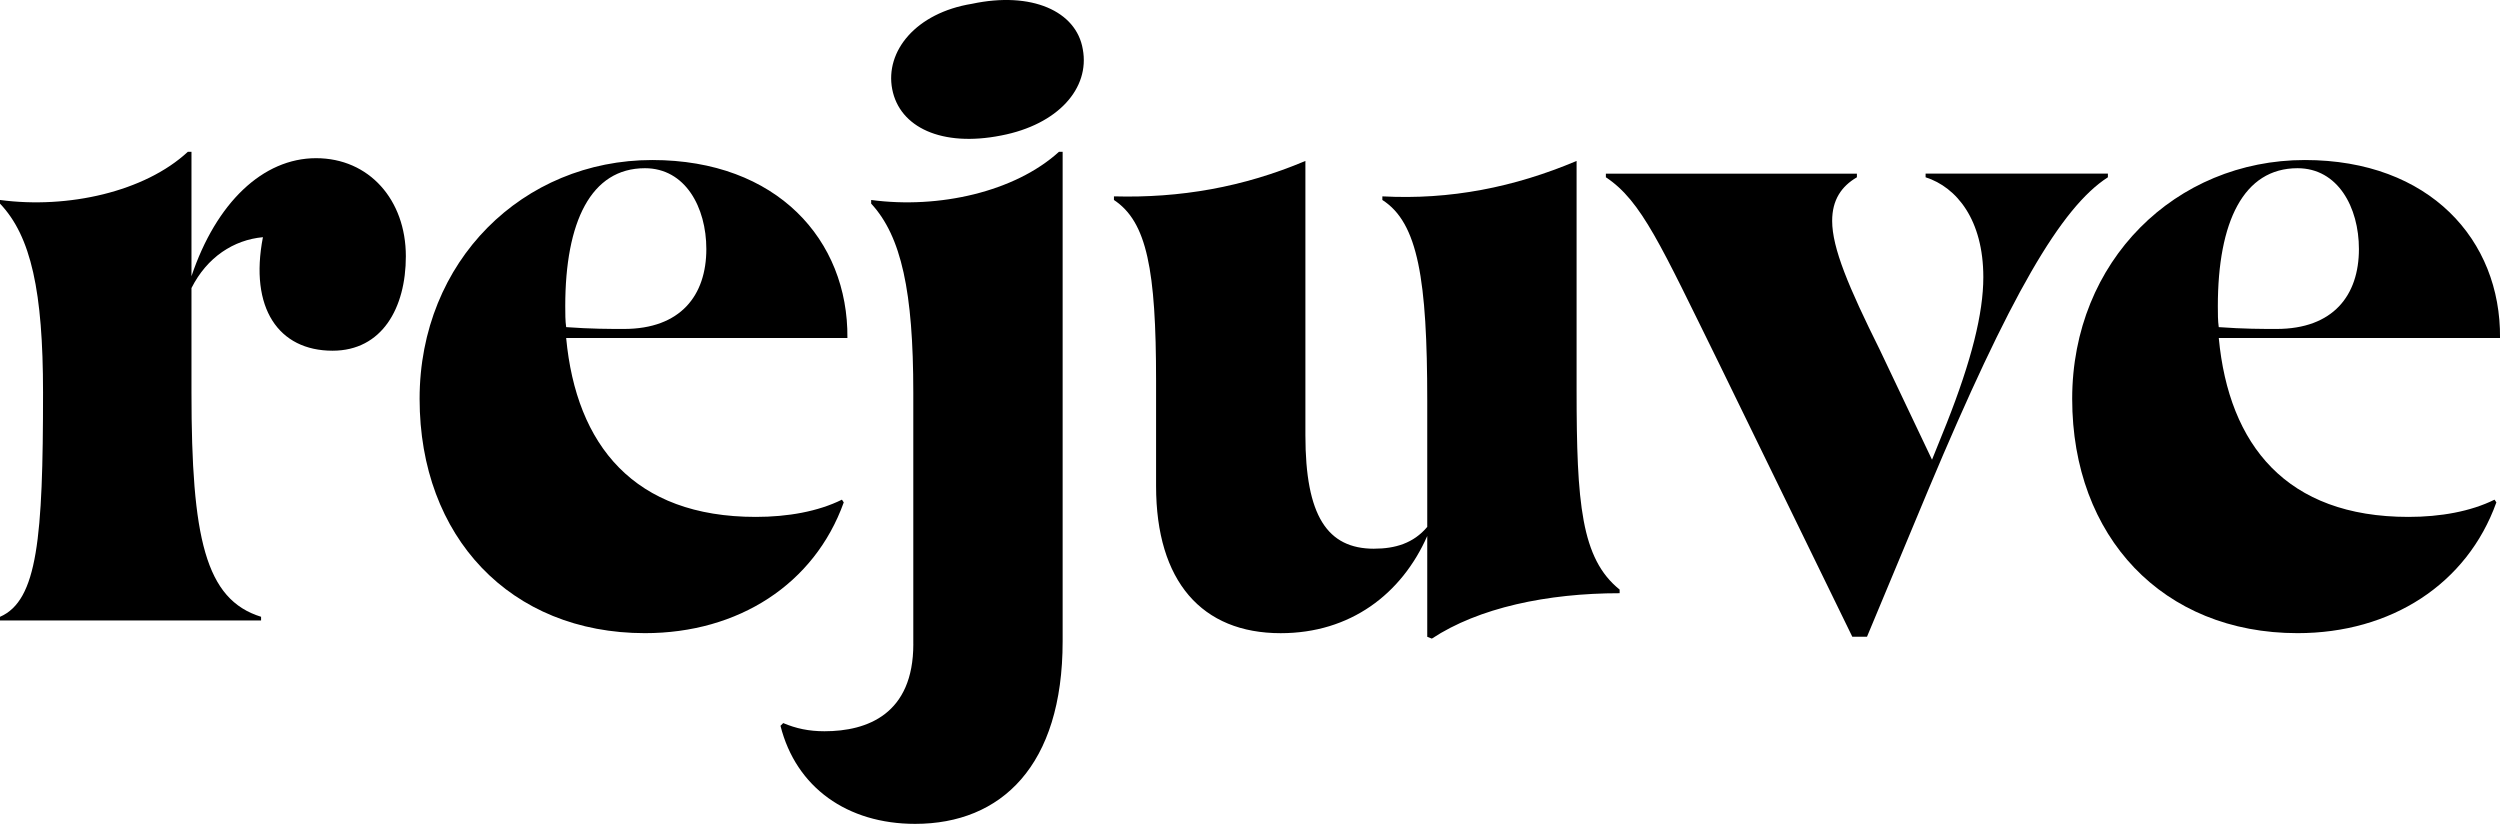<svg width="88" height="29" viewBox="0 0 88 29" fill="none" xmlns="http://www.w3.org/2000/svg">
<path d="M9.19 21.712V21.84H0V21.712C1.322 21.136 1.515 18.93 1.515 13.816C1.515 10.268 1.096 8.318 0 7.167V7.039C2.386 7.359 5.095 6.751 6.611 5.344H6.74V9.723C7.611 7.134 9.255 5.568 11.126 5.568C12.996 5.568 14.286 7.038 14.286 9.02C14.286 10.842 13.447 12.345 11.706 12.345C9.804 12.345 8.772 10.843 9.255 8.349C8.224 8.444 7.288 9.052 6.74 10.139V13.815C6.74 18.93 7.224 21.104 9.191 21.711L9.19 21.712Z" fill="black"/>
<path d="M22.96 5.633C27.346 5.633 29.861 8.445 29.829 11.898H19.929C20.283 15.67 22.315 18.195 26.604 18.195C27.733 18.195 28.797 18.004 29.636 17.588L29.7 17.684C28.669 20.561 25.992 22.287 22.702 22.287C17.962 22.287 14.77 18.899 14.77 14.039C14.77 9.18 18.413 5.633 22.96 5.633ZM19.929 11.515C20.8 11.579 21.477 11.579 21.961 11.579C23.96 11.579 24.863 10.396 24.863 8.766C24.863 7.295 24.121 5.921 22.702 5.921C20.8 5.921 19.897 7.807 19.897 10.779C19.897 11.035 19.897 11.291 19.929 11.515Z" fill="black"/>
<path d="M32.148 22.671V13.816C32.148 10.268 31.729 8.318 30.665 7.167V7.039C33.051 7.359 35.727 6.751 37.275 5.344H37.405V22.575C37.405 26.954 35.244 29 32.213 29C29.826 29 28.02 27.721 27.473 25.548L27.569 25.452C28.02 25.643 28.472 25.74 29.021 25.74C30.536 25.74 32.149 25.133 32.149 22.672L32.148 22.671ZM31.406 3.14C31.148 1.797 32.245 0.454 34.212 0.134C36.308 -0.313 37.888 0.39 38.114 1.732C38.371 3.107 37.242 4.385 35.243 4.769C33.148 5.185 31.664 4.481 31.406 3.139V3.14Z" fill="black"/>
<path d="M48.368 19.314C49.11 19.314 49.755 19.123 50.239 18.547V14.104C50.239 9.853 49.917 7.839 48.659 7.04V6.912C51.046 7.04 53.303 6.592 55.496 5.665V13.72C55.496 17.716 55.657 19.666 57.011 20.753V20.881C54.464 20.881 52.045 21.393 50.401 22.479L50.239 22.415V18.867C49.336 20.913 47.53 22.288 45.08 22.288C42.306 22.288 40.694 20.466 40.694 17.109V13.402C40.694 9.501 40.372 7.808 39.211 7.04V6.912C41.533 6.976 43.758 6.592 45.95 5.665V15.319C45.95 18.164 46.724 19.315 48.368 19.315V19.314Z" fill="black"/>
<path d="M65.202 22.415L60.494 12.761C58.462 8.638 57.785 7.072 56.527 6.24V6.112H65.363V6.24C64.815 6.56 64.492 7.04 64.492 7.775C64.492 8.734 65.073 10.108 66.169 12.314L68.007 16.182L68.522 14.903C69.394 12.697 69.813 11.035 69.813 9.756C69.813 7.742 68.878 6.591 67.781 6.24V6.111H74.198V6.24C72.553 7.295 70.748 10.396 67.878 17.236L65.718 22.414H65.202V22.415Z" fill="black"/>
<path d="M81.132 5.633C85.518 5.633 88.033 8.445 88.001 11.898H78.101C78.455 15.67 80.487 18.195 84.776 18.195C85.905 18.195 86.968 18.004 87.808 17.588L87.872 17.684C86.841 20.561 84.164 22.287 80.874 22.287C76.134 22.287 72.941 18.899 72.941 14.039C72.941 9.18 76.585 5.633 81.132 5.633ZM78.101 11.515C78.971 11.579 79.649 11.579 80.132 11.579C82.131 11.579 83.034 10.396 83.034 8.766C83.034 7.295 82.292 5.921 80.873 5.921C78.971 5.921 78.068 7.807 78.068 10.779C78.068 11.035 78.068 11.291 78.1 11.515H78.101Z" fill="black"/>
</svg>
